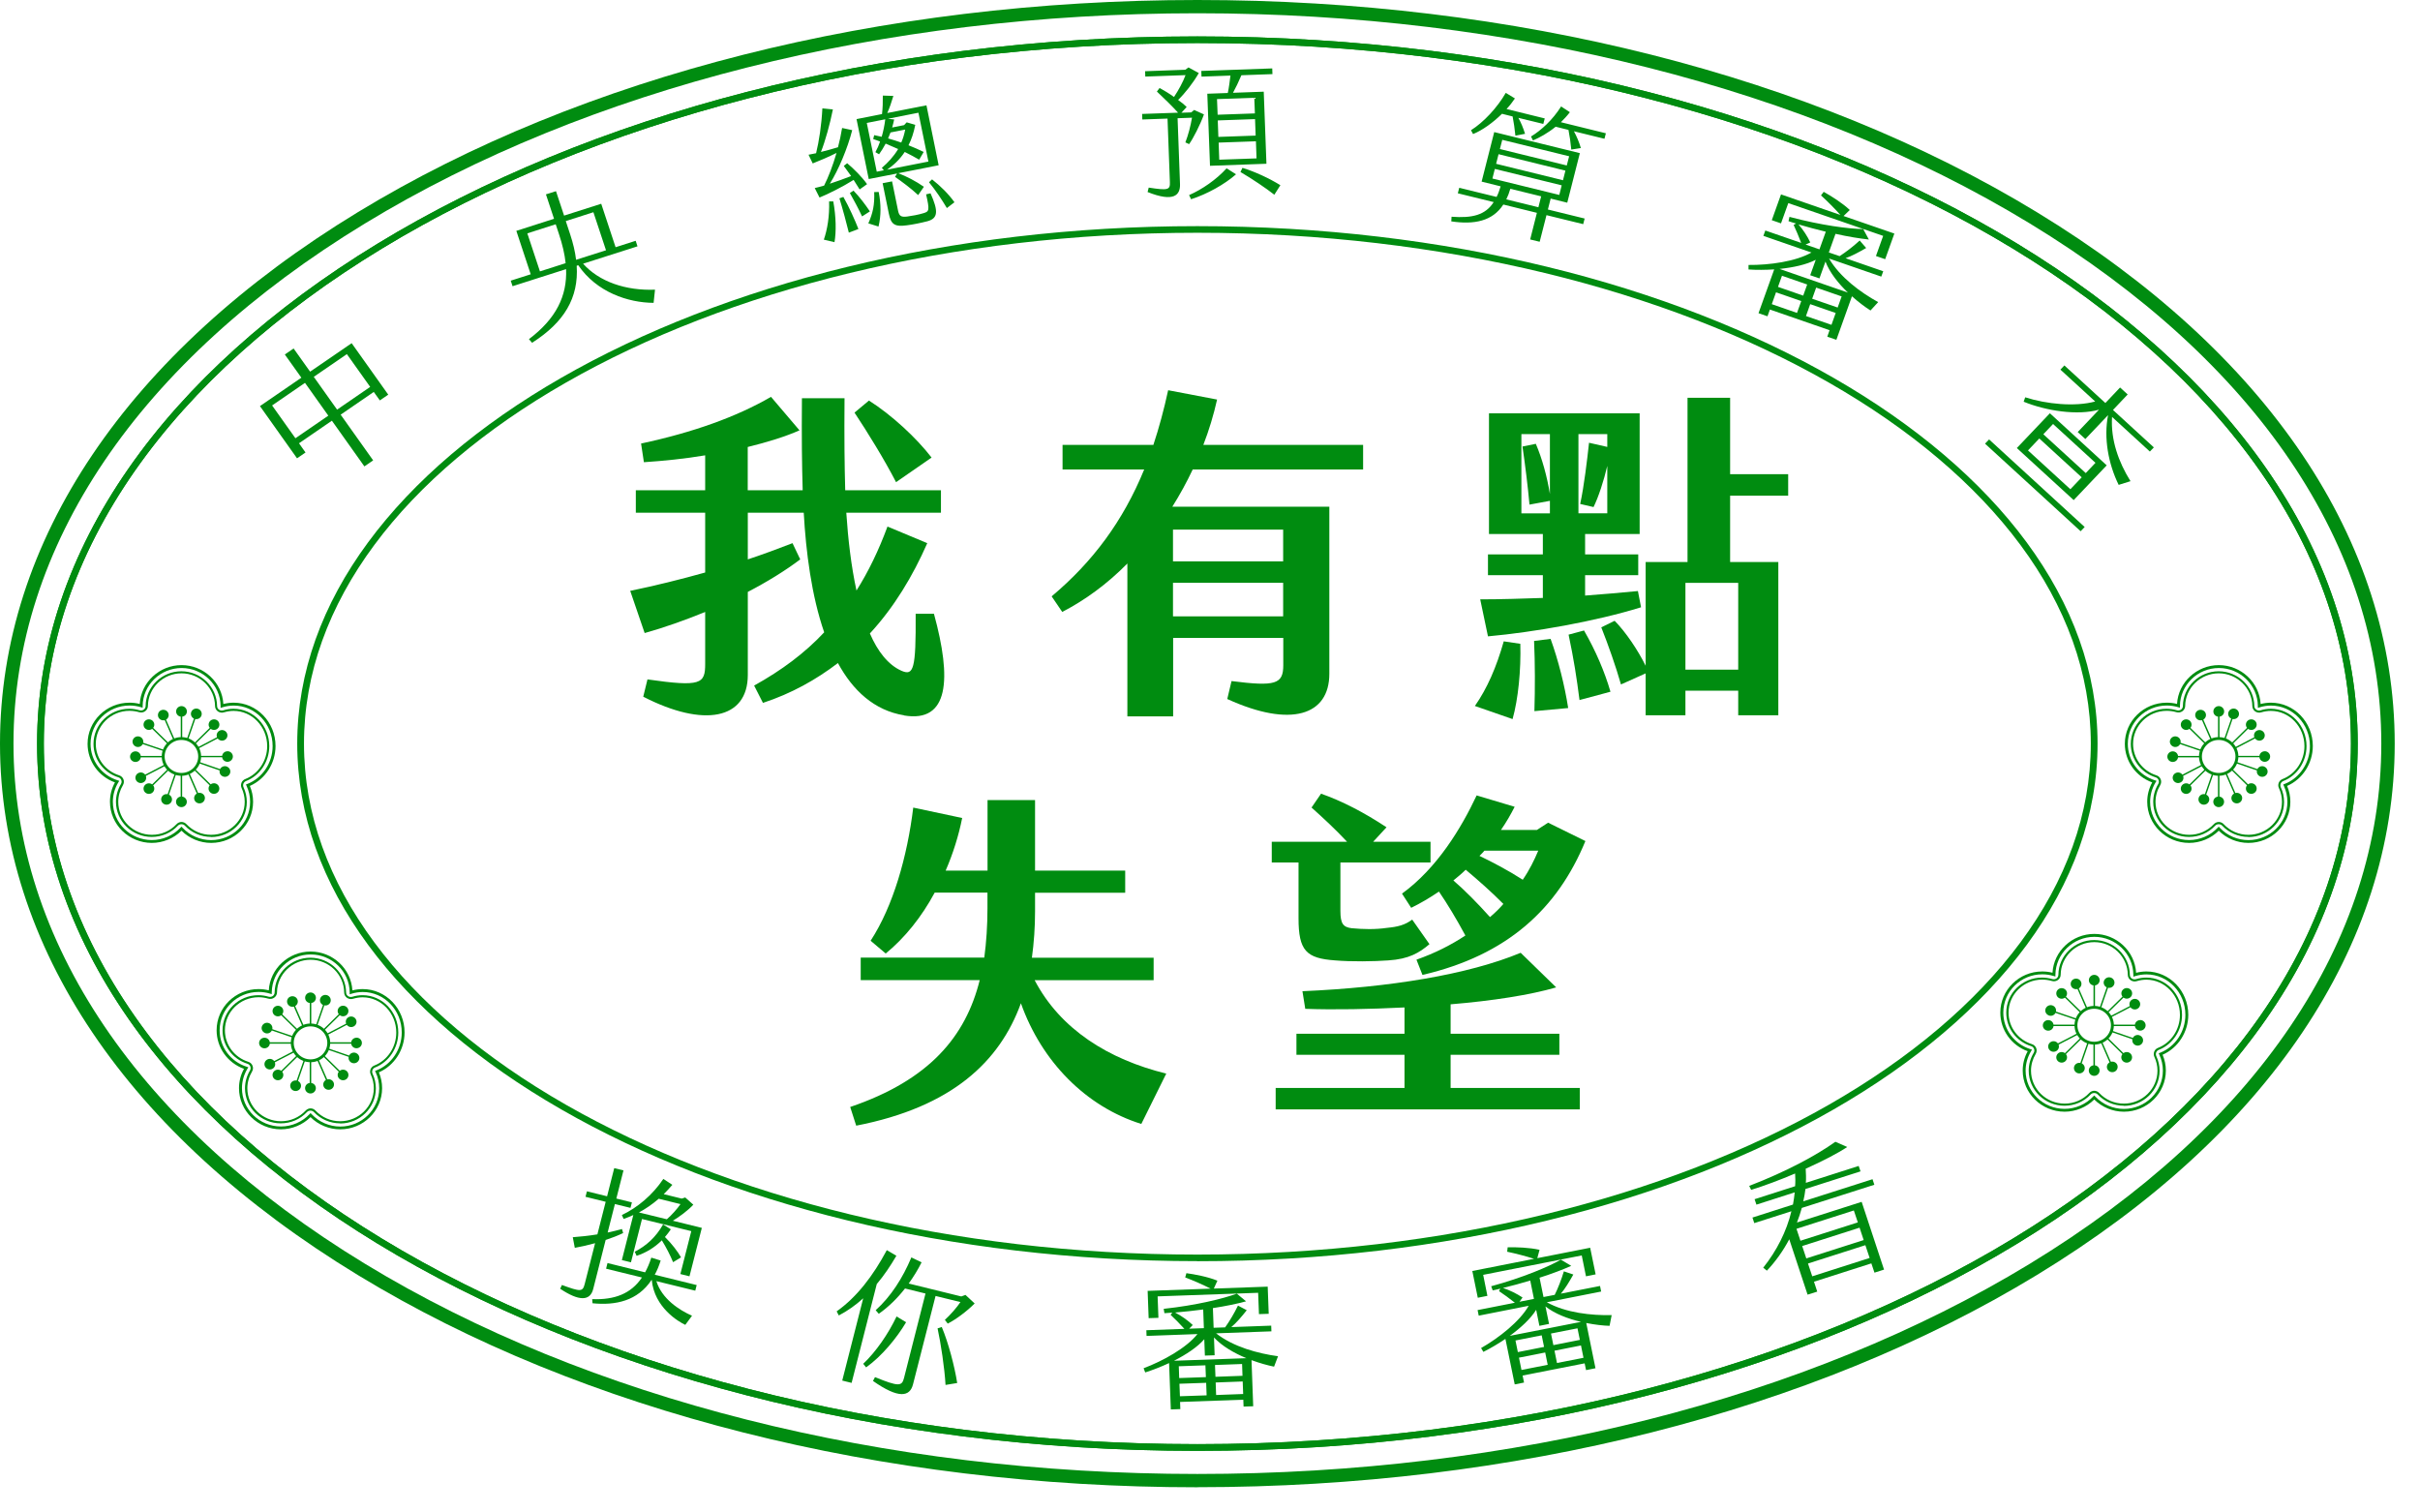 <svg width="96" height="60" viewBox="0 0 96 60" fill="none"
    xmlns="http://www.w3.org/2000/svg">
    <g clip-path="url(#clip0_159_1513)">
        <path d="M47.5 57.555C22.12 57.555 1.471 44.971 1.471 29.501C1.471 14.032 22.12 1.445 47.5 1.445C72.88 1.445 93.529 14.029 93.529 29.501C93.529 44.973 72.88 57.555 47.5 57.555ZM47.5 1.708C22.267 1.708 1.738 14.177 1.738 29.499C1.738 44.821 22.267 57.289 47.5 57.289C72.733 57.289 93.261 44.821 93.261 29.499C93.261 14.177 72.733 1.708 47.5 1.708Z" fill="#008C10"/>
        <path d="M47.5 50.029C27.811 50.029 11.791 40.819 11.791 29.499C11.791 18.178 27.808 8.971 47.5 8.971C67.192 8.971 83.209 18.181 83.209 29.501C83.209 40.822 67.189 50.032 47.5 50.032V50.029ZM47.5 9.234C27.958 9.234 12.059 18.326 12.059 29.501C12.059 40.677 27.958 49.769 47.5 49.769C67.042 49.769 82.941 40.677 82.941 29.501C82.941 18.326 67.042 9.234 47.5 9.234Z" fill="#008C10"/>
        <path d="M25.984 11.491L25.928 12.014C24.917 12.009 23.668 11.591 22.938 10.521L22.877 10.542C22.962 11.812 22.382 12.789 21.106 13.598L20.983 13.454C22.058 12.642 22.5 11.746 22.457 10.676L20.333 11.354L20.261 11.134L21.053 10.881L20.483 9.158L21.978 8.679L21.657 7.71L22.056 7.584L22.377 8.553L23.85 8.083L24.42 9.807L25.217 9.552L25.289 9.772L23.131 10.461C23.77 11.176 24.826 11.538 25.987 11.491H25.984ZM22.438 10.44C22.401 10.08 22.312 9.702 22.176 9.294L22.045 8.897L20.919 9.257L21.419 10.766L22.438 10.44ZM22.444 8.769L22.617 9.292C22.735 9.649 22.815 9.983 22.853 10.306L24.04 9.928L23.54 8.419L22.441 8.771L22.444 8.769Z" fill="#008C10"/>
        <path d="M47.027 5.639C47.134 5.363 47.233 4.99 47.286 4.669L46.714 4.69L46.81 7.3C46.826 7.733 46.578 8.038 45.524 7.618L45.569 7.442C46.334 7.56 46.422 7.534 46.409 7.226L46.315 4.704L45.315 4.74L45.307 4.52L46.733 4.47C46.511 4.223 46.168 3.889 45.893 3.631L46 3.49C46.168 3.582 46.38 3.708 46.572 3.847C46.751 3.579 46.938 3.237 47.029 2.98L45.433 3.038L45.425 2.825L47.021 2.767L47.147 2.675L47.556 2.898C47.334 3.287 47.008 3.7 46.735 3.965C46.869 4.06 46.989 4.16 47.075 4.244L46.866 4.472L47.254 4.459L47.369 4.362L47.76 4.538C47.604 4.966 47.334 5.492 47.171 5.718L47.021 5.647L47.027 5.639ZM48.658 6.677L49.033 6.914C48.581 7.313 47.883 7.702 47.249 7.904L47.171 7.739C47.682 7.518 48.257 7.121 48.658 6.677ZM48.811 2.998L47.663 3.04L47.655 2.814L50.469 2.714L50.477 2.94L49.246 2.985C49.137 3.243 49.011 3.503 48.912 3.681L50.132 3.637L50.239 6.496L48 6.577L47.893 3.718L48.706 3.689C48.752 3.479 48.784 3.211 48.811 3.001V2.998ZM49.757 3.879L48.278 3.931L48.303 4.551L49.781 4.499L49.757 3.879ZM49.787 4.725L48.308 4.777L48.332 5.431L49.811 5.379L49.787 4.725ZM49.822 5.605L48.343 5.657L48.367 6.335L49.846 6.283L49.822 5.605ZM50.792 7.347L50.552 7.725C50.236 7.476 49.666 7.09 49.209 6.824L49.287 6.659C49.781 6.808 50.351 7.074 50.792 7.347Z" fill="#008C10"/>
        <path d="M50.541 54.215C50.292 54.165 49.976 54.078 49.647 53.957L49.714 55.786L49.332 55.799L49.321 55.526L46.813 55.615L46.823 55.899L46.446 55.912L46.377 54.073C46.064 54.218 45.743 54.344 45.43 54.444L45.366 54.278C46.133 53.989 47.059 53.477 47.503 52.922L45.483 52.996L45.475 52.77L46.984 52.715C46.799 52.512 46.596 52.305 46.438 52.16L46.505 52.071C46.398 52.081 46.294 52.089 46.192 52.094L46.163 51.921C47.46 51.782 48.529 51.516 49.064 51.319L49.431 51.624C49.081 51.719 48.618 51.816 48.115 51.892L48.144 52.672L48.599 52.657C48.768 52.425 48.968 52.087 49.11 51.792L49.458 51.976C49.249 52.239 49.046 52.478 48.845 52.646L50.428 52.588L50.436 52.814L48.241 52.893C48.928 53.432 49.899 53.692 50.699 53.802L50.543 54.212L50.541 54.215ZM45.954 52.278L45.566 52.291L45.526 51.209L48.024 51.12C47.717 50.962 47.334 50.796 47.016 50.675L47.064 50.507C47.396 50.552 47.912 50.649 48.294 50.804L48.152 51.117L50.289 51.041L50.329 52.118L49.942 52.131L49.91 51.285L45.922 51.427L45.954 52.278ZM49.444 53.879C48.965 53.681 48.476 53.403 48.158 53.056L48.184 53.763L47.797 53.776L47.773 53.127C47.495 53.445 47.059 53.731 46.572 53.981L49.447 53.879H49.444ZM47.315 52.565L47.174 52.709L47.757 52.688L47.73 51.947C47.366 51.995 46.984 52.037 46.615 52.068C46.866 52.197 47.123 52.381 47.318 52.565H47.315ZM47.821 54.162L46.762 54.199L46.778 54.667L47.837 54.63L47.818 54.162H47.821ZM47.848 54.856L46.788 54.893L46.807 55.389L47.866 55.353L47.848 54.856ZM49.27 54.11L48.198 54.149L48.217 54.617L49.289 54.578L49.273 54.11H49.27ZM49.297 54.803L48.225 54.843L48.243 55.34L49.316 55.3L49.297 54.803Z" fill="#008C10"/>
        <path d="M24.027 49.185L23.532 51.135C23.406 51.629 22.954 51.614 22.222 51.125L22.291 50.975C23.035 51.248 23.115 51.248 23.195 50.936L23.607 49.317C23.332 49.393 23.061 49.456 22.802 49.501L22.722 49.08C23.005 49.059 23.35 49.025 23.698 48.967L24.027 47.675L23.227 47.477L23.283 47.259L24.083 47.456L24.366 46.34L24.733 46.429L24.45 47.546L25.067 47.698L25.011 47.916L24.393 47.764L24.105 48.894C24.302 48.854 24.498 48.804 24.674 48.755L24.72 48.915C24.506 49.017 24.27 49.109 24.03 49.188L24.027 49.185ZM27.453 52.194L27.185 52.557C26.913 52.431 25.958 51.868 25.854 50.773H25.848C25.295 51.608 24.423 51.792 23.505 51.7L23.492 51.537C24.372 51.569 25.027 51.33 25.466 50.678L24.043 50.329L24.099 50.105L25.591 50.473C25.682 50.305 25.768 50.111 25.837 49.89L26.209 50.005C26.142 50.216 26.065 50.405 25.974 50.568L27.637 50.978L27.581 51.201L26.038 50.823C26.255 51.522 26.937 51.968 27.456 52.197L27.453 52.194ZM26.319 46.771L26.672 47.002C26.552 47.139 26.442 47.262 26.33 47.372L27.044 47.548L27.183 47.504L27.504 47.79C27.303 48.008 26.95 48.274 26.691 48.426L27.841 48.71L27.351 50.631L26.99 50.541L27.423 48.839L25.468 48.358L25.03 50.076L24.669 49.987L25.123 48.2C24.998 48.258 24.869 48.31 24.738 48.355L24.669 48.2C25.284 47.908 25.883 47.412 26.316 46.765L26.319 46.771ZM26.613 48.765C26.535 48.878 26.461 48.978 26.378 49.072C26.656 49.343 26.886 49.651 27.017 49.879L26.701 50.071C26.589 49.798 26.431 49.49 26.255 49.204C25.96 49.496 25.626 49.695 25.254 49.819L25.18 49.656C25.642 49.417 26.011 49.086 26.305 48.573L26.613 48.768V48.765ZM25.348 48.098L26.453 48.368C26.656 48.192 26.859 47.961 26.995 47.767L26.132 47.554C25.867 47.782 25.61 47.956 25.351 48.095L25.348 48.098Z" fill="#008C10"/>
        <path d="M71.476 47.919C71.423 48.113 71.359 48.31 71.284 48.497L73.851 47.677L74.739 50.365L74.359 50.486L74.236 50.118L71.96 50.846L72.089 51.238L71.706 51.359L70.979 49.162C70.735 49.624 70.43 50.05 70.091 50.407L69.946 50.289C70.481 49.619 70.872 48.849 71.064 48.05L69.591 48.521L69.519 48.3L71.126 47.785C71.153 47.625 71.182 47.464 71.195 47.301L69.676 47.788L69.604 47.572L71.211 47.057C71.225 46.889 71.222 46.718 71.211 46.553C70.626 46.802 70.013 47.033 69.468 47.202L69.39 47.044C70.869 46.474 72.046 45.838 72.808 45.294L73.279 45.501C72.912 45.746 72.305 46.061 71.631 46.363C71.642 46.55 71.65 46.736 71.637 46.923L73.733 46.253L73.806 46.468L71.621 47.167C71.602 47.333 71.573 47.493 71.535 47.656L74.282 46.779L74.354 46.999L71.474 47.919H71.476ZM73.541 48.019L71.265 48.747L71.423 49.22L73.699 48.492L73.541 48.019ZM73.768 48.702L71.492 49.43L71.655 49.921L73.931 49.193L73.768 48.702ZM73.998 49.396L71.722 50.124L71.891 50.631L74.167 49.903L73.998 49.396Z" fill="#008C10"/>
        <path d="M74.201 12.316C73.987 12.182 73.725 11.985 73.466 11.754L72.848 13.48L72.487 13.357L72.578 13.099L70.211 12.279L70.115 12.547L69.759 12.424L70.382 10.687C70.037 10.708 69.692 10.713 69.363 10.69V10.511C70.187 10.519 71.238 10.374 71.859 10.017L69.952 9.357L70.029 9.144L71.452 9.636C71.356 9.381 71.243 9.116 71.153 8.924L71.249 8.866C71.147 8.837 71.046 8.808 70.949 8.774L70.987 8.603C72.246 8.939 73.34 9.079 73.912 9.087L74.137 9.502C73.776 9.462 73.311 9.389 72.813 9.276L72.549 10.014L72.976 10.161C73.22 10.006 73.53 9.765 73.773 9.541L74.03 9.838C73.739 10.006 73.46 10.156 73.212 10.243L74.707 10.761L74.629 10.973L72.556 10.256C72.995 11.002 73.8 11.594 74.506 11.985L74.207 12.311L74.201 12.316ZM71.455 11.943L70.454 11.596L70.286 12.066L71.286 12.413L71.455 11.943ZM70.652 8.861L70.286 8.735L70.652 7.712L73.008 8.527C72.781 8.272 72.487 7.978 72.238 7.752L72.345 7.61C72.637 7.773 73.081 8.049 73.38 8.33L73.132 8.569L75.148 9.265L74.784 10.282L74.418 10.156L74.704 9.357L70.941 8.057L70.652 8.861ZM71.69 11.286L70.69 10.939L70.532 11.381L71.532 11.727L71.69 11.286ZM73.305 11.607C72.934 11.252 72.583 10.816 72.415 10.377L72.177 11.044L71.81 10.918L72.03 10.306C71.653 10.5 71.139 10.611 70.594 10.668L73.305 11.607ZM71.813 9.617L71.626 9.702L72.177 9.891L72.428 9.192C72.073 9.105 71.701 9.008 71.345 8.903C71.532 9.116 71.701 9.376 71.813 9.617ZM72.821 12.416L71.81 12.066L71.642 12.537L72.653 12.886L72.821 12.416ZM73.057 11.759L72.046 11.409L71.888 11.851L72.899 12.2L73.057 11.759Z" fill="#008C10"/>
        <path d="M32.692 7.363C32.863 7.021 33.037 6.575 33.184 6.067C32.874 6.222 32.513 6.377 32.24 6.483L32.074 6.138L32.374 6.078C32.491 5.6 32.59 4.956 32.623 4.299L33.04 4.341C32.927 4.911 32.737 5.6 32.566 6.028C32.796 5.97 33.029 5.907 33.243 5.841C33.307 5.597 33.363 5.34 33.406 5.077L33.807 5.163C33.623 5.883 33.264 6.74 32.919 7.287C33.2 7.195 33.492 7.092 33.764 6.984C33.663 6.84 33.561 6.701 33.473 6.582L33.607 6.475C33.869 6.695 34.192 7.016 34.396 7.305L34.101 7.515C34.029 7.4 33.949 7.268 33.863 7.137C33.422 7.413 32.842 7.704 32.51 7.836L32.32 7.46C32.435 7.431 32.561 7.402 32.692 7.363ZM32.887 7.991H33.056C33.168 8.603 33.176 9.197 33.104 9.607L32.681 9.507C32.818 9.113 32.909 8.582 32.89 7.991H32.887ZM33.457 7.815C33.671 8.185 33.928 8.761 34.053 9.084L33.673 9.229C33.588 8.874 33.428 8.285 33.299 7.867L33.457 7.812V7.815ZM34.505 8.388L34.198 8.585C34.048 8.259 33.874 7.946 33.714 7.657L33.858 7.563C34.093 7.807 34.307 8.088 34.508 8.385L34.505 8.388ZM35.588 6.882L34.462 7.103L33.978 4.725L34.989 4.525C35.016 4.302 35.024 4.052 35.021 3.792L35.439 3.805C35.372 4.036 35.286 4.288 35.198 4.483L36.752 4.178L37.236 6.556L35.634 6.871C35.952 6.992 36.343 7.192 36.65 7.41L36.423 7.739C36.131 7.465 35.781 7.21 35.505 7.016L35.586 6.882H35.588ZM34.778 6.811L35.062 6.756L34.981 6.659C35.222 6.456 35.449 6.212 35.629 5.912C35.463 5.839 35.297 5.765 35.134 5.697C35.051 5.855 34.96 5.996 34.872 6.12L34.727 6.036C34.802 5.897 34.864 5.76 34.912 5.615C34.821 5.581 34.73 5.544 34.639 5.516L34.679 5.361L34.976 5.426C35.04 5.208 35.088 4.979 35.118 4.732L34.385 4.877L34.781 6.814L34.778 6.811ZM34.679 7.62L34.858 7.615C34.952 8.104 34.955 8.553 34.85 8.987L34.446 8.861C34.631 8.445 34.698 8.114 34.679 7.62ZM36.912 7.665C37.233 8.382 37.212 8.664 36.789 8.777C36.503 8.85 36.214 8.908 35.968 8.939C35.484 9.005 35.345 8.897 35.259 8.472L35.013 7.268L35.388 7.195L35.626 8.359C35.671 8.585 35.762 8.616 35.984 8.59C36.177 8.564 36.42 8.522 36.637 8.456C36.859 8.39 36.883 8.343 36.738 7.71L36.91 7.67L36.912 7.665ZM36.431 4.472L35.225 4.711L35.471 4.74C35.444 4.851 35.425 4.956 35.391 5.058L35.864 4.964L35.968 4.853L36.308 4.953C36.246 5.271 36.155 5.539 36.04 5.763C36.249 5.847 36.447 5.931 36.642 6.028L36.463 6.335C36.284 6.228 36.091 6.13 35.891 6.028C35.679 6.346 35.431 6.567 35.187 6.732L36.829 6.409L36.434 4.472H36.431ZM35.233 5.492C35.404 5.539 35.578 5.594 35.752 5.655C35.821 5.5 35.872 5.329 35.909 5.14L35.326 5.255C35.294 5.34 35.262 5.416 35.23 5.492H35.233ZM37.864 8.022L37.562 8.254C37.346 7.894 37.126 7.565 36.853 7.229L36.974 7.116C37.303 7.376 37.618 7.681 37.862 8.022H37.864Z" fill="#008C10"/>
        <path d="M13.166 16.689L11.861 17.585L12.12 17.95L11.783 18.181L10.312 16.11L11.955 14.983L11.299 14.063L11.647 13.824L12.302 14.744L13.95 13.614L15.402 15.656L15.068 15.884L14.827 15.548L13.514 16.45L14.803 18.263L14.455 18.502L13.166 16.689ZM13.024 16.489L12.099 15.188L10.794 16.084L11.719 17.385L13.024 16.489ZM14.685 15.348L13.76 14.048L12.447 14.949L13.372 16.25L14.685 15.348Z" fill="#008C10"/>
        <path d="M62.806 8.892L61.348 8.535L61.078 9.591L60.701 9.499L60.968 8.443L59.636 8.114C59.209 8.774 58.484 8.918 57.572 8.782L57.583 8.598C58.406 8.658 58.922 8.535 59.254 8.017L57.831 7.668L57.887 7.45L59.369 7.812C59.431 7.691 59.484 7.549 59.529 7.392L58.775 7.205L59.275 5.24L62.672 6.075L62.172 8.041L61.514 7.878L61.404 8.311L62.862 8.669L62.806 8.887V8.892ZM58.436 5.318L58.353 5.166C58.853 4.853 59.396 4.27 59.733 3.684L60.096 3.905C60 4.047 59.891 4.189 59.765 4.325L61.279 4.698L61.222 4.916L60.233 4.675C60.337 4.861 60.42 5.061 60.498 5.308L60.115 5.382C60.086 5.087 60.051 4.869 60.005 4.62L59.583 4.514C59.227 4.864 58.81 5.166 58.436 5.318ZM59.203 7.082L61.856 7.733L61.952 7.352L59.299 6.701L59.203 7.082ZM59.35 6.498L62.003 7.15L62.099 6.769L59.447 6.117L59.35 6.498ZM59.5 5.912L62.153 6.564L62.247 6.199L59.594 5.547L59.5 5.912ZM61.027 8.222L61.137 7.789L59.914 7.489C59.869 7.644 59.816 7.786 59.754 7.909L61.03 8.222H61.027ZM60.733 5.416C61.134 5.174 61.594 4.756 61.928 4.223L62.276 4.451C62.166 4.596 62.041 4.727 61.92 4.848L63.704 5.287L63.648 5.505L62.437 5.208C62.544 5.408 62.64 5.629 62.712 5.873L62.332 5.933C62.303 5.639 62.271 5.41 62.22 5.153L61.712 5.027C61.396 5.284 61.073 5.46 60.813 5.571L60.733 5.413V5.416Z" fill="#008C10"/>
        <path d="M59.005 51.406L58.623 51.482L58.406 50.42L60.856 49.937C60.527 49.829 60.123 49.727 59.789 49.656L59.808 49.48C60.142 49.472 60.669 49.488 61.073 49.58L60.984 49.911L63.081 49.498L63.298 50.554L62.915 50.631L62.747 49.803L58.837 50.573L59.005 51.408V51.406ZM63.851 52.596C63.597 52.588 63.271 52.552 62.926 52.483L63.292 54.278L62.918 54.352L62.862 54.084L60.401 54.567L60.458 54.846L60.088 54.919L59.719 53.114C59.433 53.306 59.139 53.482 58.845 53.629L58.754 53.477C59.465 53.072 60.292 52.418 60.642 51.8L58.66 52.192L58.615 51.971L60.094 51.679C59.88 51.508 59.645 51.338 59.465 51.219L59.516 51.12C59.414 51.146 59.31 51.172 59.214 51.19L59.155 51.025C60.415 50.683 61.426 50.252 61.92 49.971L62.33 50.216C62.001 50.363 61.559 50.533 61.073 50.686L61.23 51.453L61.674 51.367C61.803 51.112 61.944 50.746 62.038 50.434L62.413 50.56C62.249 50.852 62.089 51.12 61.918 51.319L63.472 51.014L63.517 51.235L61.361 51.661C62.126 52.084 63.127 52.186 63.934 52.171L63.849 52.602L63.851 52.596ZM60.396 51.474L60.278 51.64L60.851 51.527L60.704 50.799C60.353 50.904 59.981 51.007 59.623 51.093C59.893 51.183 60.174 51.322 60.399 51.472L60.396 51.474ZM62.712 52.436C62.207 52.318 61.68 52.121 61.308 51.826L61.45 52.52L61.067 52.596L60.939 51.96C60.717 52.318 60.332 52.67 59.893 52.993L62.712 52.439V52.436ZM61.158 52.972L60.118 53.177L60.212 53.637L61.252 53.432L61.158 52.972ZM61.297 53.653L60.257 53.858L60.356 54.346L61.396 54.141L61.297 53.653ZM62.578 52.694L61.527 52.901L61.621 53.361L62.672 53.153L62.578 52.694ZM62.717 53.374L61.666 53.582L61.765 54.07L62.816 53.863L62.717 53.374Z" fill="#008C10"/>
        <path d="M34.781 50.938L33.783 54.859L33.411 54.767L34.243 51.503C33.949 51.771 33.625 52.002 33.275 52.184L33.19 52.021C33.981 51.464 34.634 50.615 35.179 49.593L35.559 49.816C35.324 50.218 35.07 50.597 34.781 50.938ZM35.944 52.454C35.58 53.069 34.989 53.794 34.358 54.244L34.243 54.102C34.749 53.624 35.235 52.919 35.567 52.223L35.947 52.454H35.944ZM37.113 51.411L36.219 54.916C36.094 55.411 35.653 55.5 34.631 54.782L34.711 54.63C35.653 55.016 35.778 54.993 35.861 54.667L36.714 51.314L35.901 51.114C35.596 51.506 35.238 51.853 34.861 52.118L34.738 51.976C35.34 51.432 35.808 50.704 36.153 49.882L36.559 50.076C36.42 50.358 36.244 50.644 36.048 50.917L38.134 51.43L38.3 51.369L38.664 51.708C38.351 52.026 37.904 52.352 37.597 52.507L37.482 52.36C37.704 52.157 37.961 51.863 38.1 51.653L37.105 51.409L37.113 51.411ZM37.971 54.864L37.509 54.94C37.471 54.275 37.324 53.3 37.193 52.696L37.359 52.641C37.621 53.261 37.87 54.21 37.971 54.861V54.864Z" fill="#008C10"/>
        <path d="M78.906 17.432L82.698 20.906L82.537 21.074L78.745 17.6L78.906 17.432ZM81.318 16.394L83.572 18.46L82.262 19.839L80.007 17.774L81.318 16.394ZM80.278 15.934L80.339 15.761C81.179 16.032 82.321 16.145 83.115 15.927L81.735 14.663L81.893 14.497L83.519 15.987L84.102 15.372L84.404 15.648L83.821 16.263L85.442 17.748L85.284 17.913L83.784 16.539C83.725 17.443 84.043 18.336 84.516 19.088L84.046 19.235C83.637 18.402 83.447 17.38 83.626 16.468L82.725 17.416L82.422 17.14L83.267 16.252C82.409 16.494 81.163 16.297 80.28 15.937L80.278 15.934ZM80.449 17.868L82.131 19.408L82.58 18.935L80.898 17.395L80.449 17.868ZM81.058 17.227L82.741 18.767L83.126 18.36L81.444 16.82L81.058 17.227Z" fill="#008C10"/>
        <path d="M8.376 33.438C7.935 33.438 7.51 33.262 7.2 32.954C6.889 33.262 6.461 33.438 6.023 33.438C5.108 33.438 4.362 32.705 4.362 31.806C4.362 31.538 4.429 31.275 4.56 31.038C3.907 30.802 3.474 30.195 3.474 29.507C3.474 28.608 4.22 27.875 5.135 27.875C5.274 27.875 5.41 27.89 5.544 27.925C5.592 27.071 6.322 26.385 7.202 26.385C8.082 26.385 8.812 27.071 8.86 27.927C8.994 27.893 9.133 27.875 9.27 27.875C10.184 27.875 10.93 28.645 10.93 29.593C10.93 30.282 10.524 30.91 9.911 31.178C9.997 31.38 10.04 31.59 10.04 31.806C10.04 32.705 9.294 33.438 8.379 33.438H8.376ZM7.197 32.791L7.24 32.836C7.534 33.149 7.946 33.327 8.376 33.327C9.229 33.327 9.922 32.647 9.922 31.808C9.922 31.59 9.874 31.375 9.78 31.172L9.756 31.12L9.812 31.099C10.412 30.865 10.815 30.261 10.815 29.596C10.815 28.71 10.123 27.99 9.27 27.99C9.12 27.99 8.967 28.014 8.823 28.059L8.751 28.082V28.006C8.743 27.176 8.047 26.5 7.205 26.5C6.362 26.5 5.67 27.173 5.659 28.001V28.075L5.587 28.053C5.44 28.009 5.29 27.988 5.138 27.988C4.284 27.988 3.592 28.668 3.592 29.507C3.592 30.169 4.022 30.75 4.664 30.954L4.731 30.976L4.694 31.036C4.552 31.27 4.477 31.538 4.477 31.806C4.477 32.644 5.17 33.325 6.023 33.325C6.451 33.325 6.865 33.146 7.159 32.833L7.202 32.789L7.197 32.791Z" fill="#008C10"/>
        <path d="M8.376 33.201C7.978 33.201 7.606 33.041 7.333 32.752C7.264 32.678 7.13 32.678 7.06 32.752C6.788 33.041 6.419 33.201 6.017 33.201C5.234 33.201 4.6 32.576 4.6 31.808C4.6 31.561 4.67 31.317 4.798 31.102C4.827 31.054 4.833 30.997 4.811 30.944C4.79 30.891 4.75 30.852 4.694 30.836C4.105 30.65 3.709 30.116 3.709 29.509C3.709 28.739 4.346 28.116 5.127 28.116C5.266 28.116 5.405 28.138 5.539 28.177C5.595 28.193 5.656 28.182 5.702 28.151C5.747 28.116 5.777 28.064 5.777 28.006C5.785 27.247 6.421 26.629 7.194 26.629C7.967 26.629 8.604 27.249 8.612 28.009C8.612 28.067 8.641 28.122 8.689 28.153C8.737 28.188 8.799 28.195 8.855 28.18C8.989 28.137 9.125 28.116 9.264 28.116C10.048 28.116 10.682 28.781 10.682 29.599C10.682 30.211 10.313 30.768 9.762 30.983C9.713 31.002 9.676 31.038 9.657 31.086C9.639 31.133 9.641 31.186 9.66 31.23C9.748 31.417 9.791 31.611 9.791 31.814C9.791 32.584 9.155 33.206 8.374 33.206L8.376 33.201ZM7.197 32.607C7.272 32.607 7.344 32.639 7.395 32.694C7.652 32.967 7.999 33.117 8.374 33.117C9.109 33.117 9.708 32.529 9.708 31.808C9.708 31.619 9.665 31.435 9.585 31.262C9.553 31.196 9.553 31.12 9.58 31.052C9.607 30.983 9.663 30.931 9.732 30.904C10.251 30.702 10.599 30.177 10.599 29.599C10.599 28.829 10 28.201 9.267 28.201C9.139 28.201 9.01 28.222 8.884 28.258C8.804 28.285 8.713 28.269 8.644 28.222C8.574 28.172 8.531 28.093 8.531 28.009C8.523 27.294 7.927 26.711 7.2 26.711C6.472 26.711 5.876 27.291 5.868 28.003C5.868 28.088 5.825 28.166 5.758 28.214C5.689 28.264 5.6 28.277 5.52 28.253C5.394 28.216 5.263 28.198 5.135 28.198C4.399 28.198 3.8 28.787 3.8 29.509C3.8 30.079 4.172 30.581 4.726 30.757C4.803 30.781 4.867 30.839 4.897 30.915C4.926 30.991 4.918 31.075 4.878 31.144C4.758 31.346 4.691 31.575 4.691 31.808C4.691 32.531 5.29 33.117 6.026 33.117C6.4 33.117 6.748 32.967 7.004 32.694C7.055 32.639 7.127 32.607 7.202 32.607H7.197Z" fill="#008C10"/>
        <path d="M7.197 30.776C6.766 30.776 6.416 30.431 6.416 30.009C6.416 29.585 6.766 29.241 7.197 29.241C7.628 29.241 7.978 29.585 7.978 30.009C7.978 30.431 7.628 30.776 7.197 30.776ZM7.197 29.354C6.831 29.354 6.531 29.648 6.531 30.009C6.531 30.369 6.831 30.663 7.197 30.663C7.563 30.663 7.863 30.369 7.863 30.009C7.863 29.648 7.563 29.354 7.197 29.354Z" fill="#008C10"/>
        <path d="M7.17 28.429V29.302C7.17 29.302 7.189 29.302 7.2 29.302C7.21 29.302 7.219 29.302 7.229 29.302V28.429C7.334 28.416 7.414 28.329 7.414 28.222C7.414 28.106 7.317 28.011 7.2 28.011C7.082 28.011 6.986 28.106 6.986 28.222C6.986 28.329 7.066 28.416 7.17 28.429Z" fill="#008C10"/>
        <path d="M6.534 28.569L6.884 29.37C6.9 29.362 6.919 29.354 6.937 29.349L6.587 28.547C6.678 28.495 6.718 28.382 6.675 28.285C6.63 28.177 6.501 28.13 6.395 28.174C6.285 28.219 6.237 28.345 6.282 28.45C6.325 28.547 6.435 28.597 6.536 28.569H6.534Z" fill="#008C10"/>
        <path d="M5.584 30.043H6.475C6.475 30.043 6.475 30.022 6.475 30.011C6.475 30.003 6.475 29.995 6.475 29.988H5.584C5.571 29.885 5.483 29.806 5.373 29.806C5.255 29.806 5.159 29.901 5.159 30.016C5.159 30.132 5.255 30.227 5.373 30.227C5.483 30.227 5.571 30.148 5.584 30.045V30.043Z" fill="#008C10"/>
        <path d="M5.402 29.622C5.504 29.656 5.616 29.612 5.662 29.517L6.502 29.803C6.507 29.785 6.512 29.767 6.52 29.751L5.681 29.465C5.702 29.362 5.646 29.26 5.541 29.223C5.429 29.183 5.309 29.244 5.269 29.352C5.229 29.459 5.29 29.58 5.4 29.62L5.402 29.622Z" fill="#008C10"/>
        <path d="M7.694 28.505L7.408 29.331C7.427 29.336 7.443 29.344 7.462 29.349L7.748 28.524C7.852 28.545 7.956 28.487 7.991 28.387C8.029 28.277 7.97 28.159 7.857 28.119C7.745 28.082 7.625 28.14 7.585 28.25C7.55 28.35 7.598 28.461 7.692 28.505H7.694Z" fill="#008C10"/>
        <path d="M8.609 29.246L7.823 29.654C7.833 29.669 7.841 29.685 7.849 29.704L8.636 29.294C8.697 29.378 8.812 29.407 8.909 29.357C9.013 29.302 9.053 29.175 8.997 29.073C8.941 28.971 8.812 28.931 8.708 28.986C8.612 29.036 8.572 29.147 8.609 29.244V29.246Z" fill="#008C10"/>
        <path d="M7.692 29.491C7.705 29.504 7.719 29.517 7.732 29.53L8.36 28.913C8.443 28.976 8.564 28.971 8.641 28.894C8.724 28.813 8.724 28.679 8.641 28.597C8.558 28.516 8.422 28.516 8.339 28.597C8.262 28.674 8.256 28.792 8.32 28.873L7.692 29.491Z" fill="#008C10"/>
        <path d="M6.036 28.913L6.665 29.53C6.678 29.517 6.692 29.504 6.705 29.491L6.076 28.873C6.141 28.792 6.135 28.674 6.058 28.597C5.975 28.516 5.838 28.516 5.756 28.597C5.673 28.679 5.673 28.813 5.756 28.894C5.833 28.971 5.953 28.976 6.036 28.913Z" fill="#008C10"/>
        <path d="M8.992 30.405C8.89 30.371 8.778 30.416 8.732 30.51L7.89 30.221C7.884 30.24 7.876 30.256 7.871 30.274L8.714 30.563C8.692 30.665 8.748 30.768 8.853 30.805C8.965 30.844 9.085 30.784 9.125 30.676C9.165 30.566 9.104 30.447 8.994 30.408L8.992 30.405Z" fill="#008C10"/>
        <path d="M8.358 31.115L7.724 30.492C7.71 30.505 7.697 30.518 7.684 30.531L8.317 31.154C8.253 31.236 8.259 31.354 8.336 31.43C8.419 31.512 8.555 31.512 8.638 31.43C8.721 31.349 8.721 31.215 8.638 31.133C8.561 31.057 8.44 31.052 8.358 31.115Z" fill="#008C10"/>
        <path d="M7.86 31.459L7.507 30.65C7.491 30.657 7.472 30.665 7.454 30.671L7.807 31.48C7.716 31.532 7.676 31.645 7.718 31.743C7.764 31.851 7.892 31.898 7.999 31.853C8.106 31.808 8.157 31.682 8.112 31.577C8.069 31.48 7.959 31.43 7.857 31.459H7.86Z" fill="#008C10"/>
        <path d="M9.024 29.803C8.914 29.803 8.826 29.882 8.812 29.985H7.922C7.922 29.985 7.922 30.001 7.922 30.009C7.922 30.019 7.922 30.029 7.922 30.04H8.812C8.826 30.142 8.914 30.221 9.024 30.221C9.141 30.221 9.238 30.127 9.238 30.011C9.238 29.895 9.141 29.801 9.024 29.801V29.803Z" fill="#008C10"/>
        <path d="M7.226 31.601V30.721C7.226 30.721 7.208 30.721 7.197 30.721C7.186 30.721 7.178 30.721 7.167 30.721V31.601C7.063 31.614 6.983 31.701 6.983 31.808C6.983 31.924 7.079 32.019 7.197 32.019C7.315 32.019 7.411 31.924 7.411 31.808C7.411 31.701 7.331 31.614 7.226 31.601Z" fill="#008C10"/>
        <path d="M6.71 30.534C6.697 30.521 6.684 30.508 6.67 30.495L6.036 31.117C5.953 31.054 5.833 31.06 5.756 31.136C5.673 31.217 5.673 31.351 5.756 31.433C5.838 31.514 5.975 31.514 6.058 31.433C6.135 31.357 6.141 31.238 6.076 31.157L6.71 30.534Z" fill="#008C10"/>
        <path d="M6.702 31.525L6.991 30.692C6.972 30.686 6.954 30.681 6.938 30.673L6.649 31.506C6.544 31.485 6.44 31.543 6.405 31.643C6.368 31.753 6.427 31.872 6.539 31.911C6.651 31.948 6.772 31.89 6.812 31.779C6.847 31.68 6.798 31.569 6.705 31.525H6.702Z" fill="#008C10"/>
        <path d="M5.785 30.781L6.574 30.371C6.563 30.355 6.555 30.34 6.547 30.321L5.758 30.731C5.697 30.647 5.582 30.618 5.485 30.668C5.381 30.723 5.341 30.849 5.397 30.952C5.453 31.054 5.582 31.094 5.686 31.038C5.782 30.989 5.822 30.878 5.785 30.781Z" fill="#008C10"/>
        <path d="M13.495 44.8C13.054 44.8 12.628 44.624 12.318 44.316C12.008 44.624 11.58 44.8 11.142 44.8C10.227 44.8 9.481 44.067 9.481 43.168C9.481 42.9 9.548 42.637 9.679 42.401C9.026 42.164 8.593 41.557 8.593 40.869C8.593 39.97 9.339 39.237 10.254 39.237C10.393 39.237 10.529 39.253 10.663 39.287C10.711 38.433 11.441 37.747 12.321 37.747C13.201 37.747 13.931 38.433 13.979 39.289C14.113 39.255 14.252 39.237 14.388 39.237C15.303 39.237 16.049 40.007 16.049 40.956C16.049 41.644 15.643 42.272 15.03 42.54C15.116 42.742 15.158 42.953 15.158 43.168C15.158 44.067 14.412 44.8 13.498 44.8H13.495ZM12.318 44.153L12.361 44.198C12.655 44.511 13.067 44.69 13.498 44.69C14.351 44.69 15.043 44.009 15.043 43.171C15.043 42.953 14.995 42.737 14.902 42.535L14.878 42.482L14.934 42.461C15.533 42.227 15.937 41.623 15.937 40.958C15.937 40.073 15.244 39.353 14.391 39.353C14.241 39.353 14.089 39.376 13.944 39.421L13.872 39.445V39.368C13.864 38.538 13.169 37.863 12.326 37.863C11.484 37.863 10.791 38.535 10.78 39.363V39.437L10.708 39.416C10.561 39.371 10.411 39.35 10.259 39.35C9.406 39.35 8.713 40.031 8.713 40.869C8.713 41.531 9.144 42.112 9.786 42.317L9.852 42.338L9.815 42.398C9.673 42.632 9.598 42.9 9.598 43.168C9.598 44.006 10.291 44.687 11.144 44.687C11.572 44.687 11.987 44.508 12.281 44.196L12.324 44.151L12.318 44.153Z" fill="#008C10"/>
        <path d="M13.495 44.563C13.097 44.563 12.725 44.403 12.452 44.114C12.382 44.04 12.249 44.04 12.179 44.114C11.906 44.403 11.537 44.563 11.136 44.563C10.352 44.563 9.719 43.938 9.719 43.171C9.719 42.924 9.788 42.679 9.917 42.464C9.946 42.416 9.951 42.359 9.93 42.306C9.909 42.254 9.868 42.214 9.812 42.198C9.224 42.012 8.828 41.478 8.828 40.871C8.828 40.102 9.465 39.479 10.246 39.479C10.385 39.479 10.524 39.5 10.657 39.539C10.714 39.555 10.775 39.544 10.821 39.513C10.866 39.479 10.895 39.426 10.895 39.368C10.903 38.609 11.54 37.992 12.313 37.992C13.086 37.992 13.722 38.612 13.73 39.371C13.73 39.429 13.76 39.484 13.808 39.516C13.856 39.55 13.918 39.558 13.974 39.542C14.107 39.5 14.244 39.479 14.383 39.479C15.166 39.479 15.8 40.144 15.8 40.961C15.8 41.573 15.431 42.13 14.88 42.346C14.832 42.364 14.795 42.401 14.776 42.448C14.757 42.495 14.76 42.548 14.779 42.593C14.867 42.779 14.91 42.974 14.91 43.176C14.91 43.946 14.273 44.569 13.492 44.569L13.495 44.563ZM12.318 43.969C12.393 43.969 12.465 44.001 12.516 44.056C12.773 44.33 13.12 44.479 13.495 44.479C14.23 44.479 14.829 43.891 14.829 43.171C14.829 42.981 14.787 42.797 14.707 42.624C14.674 42.558 14.674 42.482 14.701 42.414C14.728 42.346 14.784 42.293 14.854 42.267C15.372 42.064 15.72 41.539 15.72 40.961C15.72 40.191 15.121 39.563 14.388 39.563C14.26 39.563 14.132 39.584 14.006 39.621C13.925 39.647 13.835 39.631 13.765 39.584C13.695 39.534 13.653 39.455 13.653 39.371C13.645 38.656 13.048 38.073 12.321 38.073C11.594 38.073 10.997 38.654 10.989 39.366C10.989 39.45 10.946 39.529 10.879 39.576C10.81 39.626 10.722 39.639 10.641 39.615C10.516 39.579 10.385 39.56 10.256 39.56C9.521 39.56 8.922 40.149 8.922 40.871C8.922 41.442 9.293 41.944 9.847 42.12C9.925 42.143 9.989 42.201 10.018 42.277C10.048 42.353 10.04 42.438 10 42.506C9.879 42.708 9.812 42.937 9.812 43.171C9.812 43.893 10.411 44.479 11.147 44.479C11.521 44.479 11.869 44.33 12.126 44.056C12.177 44.001 12.249 43.969 12.324 43.969H12.318Z" fill="#008C10"/>
        <path d="M12.318 42.138C11.887 42.138 11.537 41.794 11.537 41.371C11.537 40.948 11.887 40.603 12.318 40.603C12.749 40.603 13.099 40.948 13.099 41.371C13.099 41.794 12.749 42.138 12.318 42.138ZM12.318 40.716C11.952 40.716 11.652 41.011 11.652 41.371C11.652 41.731 11.952 42.025 12.318 42.025C12.684 42.025 12.984 41.731 12.984 41.371C12.984 41.011 12.684 40.716 12.318 40.716Z" fill="#008C10"/>
        <path d="M12.289 39.789V40.661C12.289 40.661 12.308 40.661 12.318 40.661C12.329 40.661 12.337 40.661 12.348 40.661V39.789C12.452 39.776 12.532 39.689 12.532 39.581C12.532 39.466 12.436 39.371 12.318 39.371C12.201 39.371 12.104 39.466 12.104 39.581C12.104 39.689 12.185 39.776 12.289 39.789Z" fill="#008C10"/>
        <path d="M11.655 39.931L12.005 40.732C12.022 40.724 12.04 40.716 12.059 40.711L11.709 39.91C11.8 39.857 11.84 39.744 11.797 39.647C11.751 39.539 11.623 39.492 11.516 39.537C11.406 39.581 11.358 39.707 11.404 39.812C11.447 39.91 11.556 39.96 11.658 39.931H11.655Z" fill="#008C10"/>
        <path d="M10.703 41.402H11.594C11.594 41.402 11.594 41.381 11.594 41.371C11.594 41.363 11.594 41.355 11.594 41.347H10.703C10.69 41.245 10.601 41.166 10.492 41.166C10.374 41.166 10.278 41.26 10.278 41.376C10.278 41.492 10.374 41.586 10.492 41.586C10.601 41.586 10.69 41.507 10.703 41.405V41.402Z" fill="#008C10"/>
        <path d="M10.524 40.984C10.626 41.019 10.738 40.974 10.783 40.879L11.623 41.166C11.629 41.147 11.634 41.129 11.642 41.113L10.802 40.827C10.823 40.724 10.767 40.622 10.663 40.585C10.551 40.546 10.43 40.606 10.39 40.714C10.35 40.822 10.412 40.942 10.521 40.982L10.524 40.984Z" fill="#008C10"/>
        <path d="M12.813 39.865L12.527 40.69C12.546 40.695 12.562 40.703 12.58 40.709L12.867 39.883C12.971 39.904 13.075 39.847 13.11 39.747C13.147 39.636 13.088 39.518 12.976 39.479C12.864 39.442 12.743 39.5 12.703 39.61C12.669 39.71 12.717 39.82 12.81 39.865H12.813Z" fill="#008C10"/>
        <path d="M13.731 40.609L12.944 41.016C12.955 41.032 12.963 41.047 12.971 41.066L13.757 40.656C13.819 40.74 13.934 40.769 14.03 40.719C14.134 40.664 14.175 40.538 14.118 40.435C14.062 40.333 13.934 40.293 13.83 40.349C13.733 40.398 13.693 40.509 13.731 40.606V40.609Z" fill="#008C10"/>
        <path d="M12.81 40.85C12.824 40.864 12.837 40.877 12.851 40.89L13.479 40.272C13.562 40.335 13.682 40.33 13.76 40.254C13.843 40.172 13.843 40.038 13.76 39.957C13.677 39.876 13.541 39.876 13.458 39.957C13.38 40.033 13.375 40.151 13.439 40.233L12.81 40.85Z" fill="#008C10"/>
        <path d="M11.155 40.275L11.784 40.892C11.797 40.879 11.81 40.866 11.824 40.853L11.195 40.236C11.259 40.154 11.254 40.036 11.176 39.96C11.094 39.878 10.957 39.878 10.874 39.96C10.791 40.041 10.791 40.175 10.874 40.257C10.952 40.333 11.072 40.338 11.155 40.275Z" fill="#008C10"/>
        <path d="M14.11 41.767C14.009 41.733 13.896 41.778 13.851 41.873L13.008 41.584C13.003 41.602 12.995 41.618 12.99 41.636L13.832 41.925C13.811 42.028 13.867 42.13 13.971 42.167C14.084 42.206 14.204 42.146 14.244 42.038C14.284 41.928 14.223 41.809 14.113 41.77L14.11 41.767Z" fill="#008C10"/>
        <path d="M13.479 42.477L12.845 41.854C12.832 41.867 12.819 41.88 12.805 41.894L13.439 42.516C13.375 42.598 13.38 42.716 13.458 42.792C13.541 42.874 13.677 42.874 13.76 42.792C13.843 42.711 13.843 42.577 13.76 42.495C13.682 42.419 13.562 42.414 13.479 42.477Z" fill="#008C10"/>
        <path d="M12.982 42.821L12.629 42.012C12.613 42.02 12.594 42.028 12.575 42.033L12.928 42.842C12.837 42.895 12.797 43.008 12.84 43.105C12.885 43.213 13.014 43.26 13.121 43.215C13.228 43.171 13.279 43.044 13.233 42.939C13.19 42.842 13.081 42.792 12.979 42.821H12.982Z" fill="#008C10"/>
        <path d="M14.142 41.166C14.033 41.166 13.944 41.245 13.931 41.347H13.04C13.04 41.347 13.04 41.363 13.04 41.371C13.04 41.381 13.04 41.392 13.04 41.402H13.931C13.944 41.505 14.033 41.584 14.142 41.584C14.26 41.584 14.356 41.489 14.356 41.373C14.356 41.258 14.26 41.163 14.142 41.163V41.166Z" fill="#008C10"/>
        <path d="M12.345 42.961V42.08C12.345 42.08 12.326 42.08 12.316 42.08C12.305 42.08 12.297 42.08 12.286 42.08V42.961C12.182 42.974 12.102 43.06 12.102 43.168C12.102 43.284 12.198 43.378 12.316 43.378C12.433 43.378 12.53 43.284 12.53 43.168C12.53 43.06 12.449 42.974 12.345 42.961Z" fill="#008C10"/>
        <path d="M11.829 41.894C11.816 41.88 11.802 41.867 11.789 41.854L11.155 42.477C11.072 42.414 10.952 42.419 10.874 42.495C10.791 42.577 10.791 42.711 10.874 42.792C10.957 42.874 11.094 42.874 11.176 42.792C11.254 42.716 11.259 42.598 11.195 42.516L11.829 41.894Z" fill="#008C10"/>
        <path d="M11.821 42.884L12.11 42.051C12.091 42.046 12.072 42.041 12.056 42.033L11.767 42.866C11.663 42.845 11.559 42.903 11.524 43.002C11.486 43.113 11.545 43.231 11.658 43.27C11.77 43.307 11.89 43.249 11.931 43.139C11.965 43.039 11.917 42.929 11.823 42.884H11.821Z" fill="#008C10"/>
        <path d="M10.903 42.143L11.692 41.733C11.682 41.718 11.674 41.702 11.666 41.683L10.877 42.093C10.815 42.009 10.7 41.98 10.604 42.03C10.5 42.085 10.46 42.212 10.516 42.314C10.572 42.416 10.7 42.456 10.805 42.401C10.901 42.351 10.941 42.24 10.903 42.143Z" fill="#008C10"/>
        <path d="M89.194 33.438C88.752 33.438 88.327 33.262 88.017 32.954C87.707 33.262 87.279 33.438 86.84 33.438C85.926 33.438 85.179 32.705 85.179 31.806C85.179 31.538 85.246 31.275 85.377 31.038C84.725 30.802 84.291 30.195 84.291 29.507C84.291 28.608 85.038 27.875 85.952 27.875C86.091 27.875 86.228 27.89 86.362 27.925C86.41 27.071 87.14 26.385 88.02 26.385C88.9 26.385 89.63 27.071 89.678 27.927C89.811 27.893 89.951 27.875 90.087 27.875C91.002 27.875 91.748 28.645 91.748 29.593C91.748 30.282 91.341 30.91 90.729 31.178C90.814 31.38 90.857 31.59 90.857 31.806C90.857 32.705 90.111 33.438 89.196 33.438H89.194ZM88.014 32.791L88.057 32.836C88.351 33.149 88.763 33.327 89.194 33.327C90.047 33.327 90.74 32.647 90.74 31.808C90.74 31.59 90.691 31.375 90.598 31.172L90.574 31.12L90.63 31.099C91.229 30.865 91.633 30.261 91.633 29.596C91.633 28.71 90.94 27.99 90.087 27.99C89.937 27.99 89.785 28.014 89.64 28.059L89.568 28.082V28.006C89.56 27.176 88.865 26.5 88.022 26.5C87.18 26.5 86.487 27.173 86.477 28.001V28.075L86.404 28.053C86.257 28.009 86.107 27.988 85.955 27.988C85.102 27.988 84.409 28.668 84.409 29.507C84.409 30.169 84.84 30.75 85.482 30.954L85.549 30.976L85.511 31.036C85.369 31.27 85.294 31.538 85.294 31.806C85.294 32.644 85.987 33.325 86.84 33.325C87.268 33.325 87.683 33.146 87.977 32.833L88.02 32.789L88.014 32.791Z" fill="#008C10"/>
        <path d="M89.194 33.201C88.795 33.201 88.424 33.041 88.151 32.752C88.081 32.678 87.947 32.678 87.878 32.752C87.605 33.041 87.236 33.201 86.835 33.201C86.051 33.201 85.417 32.576 85.417 31.808C85.417 31.561 85.487 31.317 85.615 31.102C85.645 31.054 85.65 30.997 85.629 30.944C85.607 30.891 85.567 30.852 85.511 30.836C84.923 30.65 84.527 30.116 84.527 29.509C84.527 28.739 85.163 28.116 85.944 28.116C86.083 28.116 86.222 28.138 86.356 28.177C86.412 28.193 86.474 28.182 86.519 28.151C86.565 28.116 86.594 28.064 86.594 28.006C86.602 27.247 87.239 26.629 88.012 26.629C88.784 26.629 89.421 27.249 89.429 28.009C89.429 28.067 89.458 28.122 89.507 28.153C89.555 28.188 89.616 28.195 89.672 28.18C89.806 28.137 89.942 28.116 90.082 28.116C90.865 28.116 91.499 28.781 91.499 29.599C91.499 30.211 91.13 30.768 90.579 30.983C90.531 31.002 90.493 31.038 90.475 31.086C90.456 31.133 90.459 31.186 90.477 31.23C90.566 31.417 90.608 31.611 90.608 31.814C90.608 32.584 89.972 33.206 89.191 33.206L89.194 33.201ZM88.014 32.607C88.089 32.607 88.161 32.639 88.212 32.694C88.469 32.967 88.817 33.117 89.191 33.117C89.927 33.117 90.525 32.529 90.525 31.808C90.525 31.619 90.483 31.435 90.403 31.262C90.37 31.196 90.37 31.12 90.397 31.052C90.424 30.983 90.48 30.931 90.55 30.904C91.068 30.702 91.416 30.177 91.416 29.599C91.416 28.829 90.817 28.201 90.084 28.201C89.956 28.201 89.828 28.222 89.702 28.258C89.622 28.285 89.531 28.269 89.461 28.222C89.392 28.172 89.349 28.093 89.349 28.009C89.341 27.294 88.744 26.711 88.017 26.711C87.29 26.711 86.693 27.291 86.685 28.003C86.685 28.088 86.642 28.166 86.575 28.214C86.506 28.264 86.418 28.277 86.337 28.253C86.212 28.216 86.081 28.198 85.952 28.198C85.217 28.198 84.618 28.787 84.618 29.509C84.618 30.079 84.99 30.581 85.543 30.757C85.621 30.781 85.685 30.839 85.714 30.915C85.744 30.991 85.736 31.075 85.696 31.144C85.575 31.346 85.508 31.575 85.508 31.808C85.508 32.531 86.107 33.117 86.843 33.117C87.217 33.117 87.565 32.967 87.822 32.694C87.873 32.639 87.945 32.607 88.02 32.607H88.014Z" fill="#008C10"/>
        <path d="M88.014 30.776C87.584 30.776 87.233 30.431 87.233 30.009C87.233 29.585 87.584 29.241 88.014 29.241C88.445 29.241 88.795 29.585 88.795 30.009C88.795 30.431 88.445 30.776 88.014 30.776ZM88.014 29.354C87.648 29.354 87.348 29.648 87.348 30.009C87.348 30.369 87.648 30.663 88.014 30.663C88.381 30.663 88.68 30.369 88.68 30.009C88.68 29.648 88.381 29.354 88.014 29.354Z" fill="#008C10"/>
        <path d="M87.988 28.429V29.302C87.988 29.302 88.007 29.302 88.017 29.302C88.028 29.302 88.036 29.302 88.047 29.302V28.429C88.151 28.416 88.231 28.329 88.231 28.222C88.231 28.106 88.135 28.011 88.017 28.011C87.9 28.011 87.803 28.106 87.803 28.222C87.803 28.329 87.883 28.416 87.988 28.429Z" fill="#008C10"/>
        <path d="M87.351 28.569L87.701 29.37C87.717 29.362 87.736 29.354 87.755 29.349L87.404 28.547C87.495 28.495 87.535 28.382 87.493 28.285C87.447 28.177 87.319 28.13 87.212 28.174C87.102 28.219 87.054 28.345 87.1 28.45C87.142 28.547 87.252 28.597 87.354 28.569H87.351Z" fill="#008C10"/>
        <path d="M86.402 30.043H87.292C87.292 30.043 87.292 30.022 87.292 30.011C87.292 30.003 87.292 29.995 87.292 29.988H86.402C86.388 29.885 86.3 29.806 86.191 29.806C86.073 29.806 85.977 29.901 85.977 30.016C85.977 30.132 86.073 30.227 86.191 30.227C86.3 30.227 86.388 30.148 86.402 30.045V30.043Z" fill="#008C10"/>
        <path d="M86.223 29.622C86.324 29.656 86.437 29.612 86.482 29.517L87.322 29.803C87.327 29.785 87.333 29.767 87.341 29.751L86.501 29.465C86.522 29.362 86.466 29.26 86.362 29.223C86.249 29.183 86.129 29.244 86.089 29.352C86.049 29.459 86.11 29.58 86.22 29.62L86.223 29.622Z" fill="#008C10"/>
        <path d="M88.512 28.505L88.226 29.331C88.244 29.336 88.26 29.344 88.279 29.349L88.565 28.524C88.669 28.545 88.774 28.487 88.809 28.387C88.846 28.277 88.787 28.159 88.675 28.119C88.563 28.082 88.442 28.14 88.402 28.25C88.367 28.35 88.415 28.461 88.509 28.505H88.512Z" fill="#008C10"/>
        <path d="M89.429 29.246L88.643 29.654C88.654 29.669 88.662 29.685 88.67 29.704L89.456 29.294C89.518 29.378 89.633 29.407 89.729 29.357C89.833 29.302 89.873 29.175 89.817 29.073C89.761 28.971 89.633 28.931 89.528 28.986C89.432 29.036 89.392 29.147 89.429 29.244V29.246Z" fill="#008C10"/>
        <path d="M88.509 29.491C88.523 29.504 88.536 29.517 88.549 29.53L89.178 28.913C89.261 28.976 89.381 28.971 89.459 28.894C89.542 28.813 89.542 28.679 89.459 28.597C89.376 28.516 89.239 28.516 89.156 28.597C89.079 28.674 89.074 28.792 89.138 28.873L88.509 29.491Z" fill="#008C10"/>
        <path d="M86.854 28.913L87.482 29.53C87.496 29.517 87.509 29.504 87.522 29.491L86.894 28.873C86.958 28.792 86.953 28.674 86.875 28.597C86.792 28.516 86.656 28.516 86.573 28.597C86.49 28.679 86.49 28.813 86.573 28.894C86.65 28.971 86.771 28.976 86.854 28.913Z" fill="#008C10"/>
        <path d="M89.809 30.405C89.707 30.371 89.595 30.416 89.55 30.51L88.707 30.221C88.702 30.24 88.694 30.256 88.689 30.274L89.531 30.563C89.51 30.665 89.566 30.768 89.67 30.805C89.782 30.844 89.903 30.784 89.943 30.676C89.983 30.566 89.921 30.447 89.812 30.408L89.809 30.405Z" fill="#008C10"/>
        <path d="M89.178 31.115L88.544 30.492C88.531 30.505 88.517 30.518 88.504 30.531L89.138 31.154C89.074 31.236 89.079 31.354 89.156 31.43C89.239 31.512 89.376 31.512 89.459 31.43C89.542 31.349 89.542 31.215 89.459 31.133C89.381 31.057 89.261 31.052 89.178 31.115Z" fill="#008C10"/>
        <path d="M88.677 31.459L88.325 30.65C88.308 30.657 88.29 30.665 88.271 30.671L88.624 31.48C88.533 31.532 88.493 31.645 88.536 31.743C88.581 31.851 88.71 31.898 88.817 31.853C88.924 31.808 88.974 31.682 88.929 31.577C88.886 31.48 88.776 31.43 88.675 31.459H88.677Z" fill="#008C10"/>
        <path d="M89.841 29.803C89.731 29.803 89.643 29.882 89.63 29.985H88.739C88.739 29.985 88.739 30.001 88.739 30.009C88.739 30.019 88.739 30.029 88.739 30.04H89.63C89.643 30.142 89.731 30.221 89.841 30.221C89.959 30.221 90.055 30.127 90.055 30.011C90.055 29.895 89.959 29.801 89.841 29.801V29.803Z" fill="#008C10"/>
        <path d="M88.044 31.601V30.721C88.044 30.721 88.025 30.721 88.014 30.721C88.004 30.721 87.996 30.721 87.985 30.721V31.601C87.88 31.614 87.8 31.701 87.8 31.808C87.8 31.924 87.897 32.019 88.014 32.019C88.132 32.019 88.228 31.924 88.228 31.808C88.228 31.701 88.148 31.614 88.044 31.601Z" fill="#008C10"/>
        <path d="M87.528 30.534C87.514 30.521 87.501 30.508 87.488 30.495L86.854 31.117C86.771 31.054 86.65 31.06 86.573 31.136C86.49 31.217 86.49 31.351 86.573 31.433C86.656 31.514 86.792 31.514 86.875 31.433C86.953 31.357 86.958 31.238 86.894 31.157L87.528 30.534Z" fill="#008C10"/>
        <path d="M87.519 31.525L87.808 30.692C87.79 30.686 87.771 30.681 87.755 30.673L87.466 31.506C87.362 31.485 87.257 31.543 87.223 31.643C87.185 31.753 87.244 31.872 87.356 31.911C87.469 31.948 87.589 31.89 87.629 31.779C87.664 31.68 87.616 31.569 87.522 31.525H87.519Z" fill="#008C10"/>
        <path d="M86.602 30.781L87.391 30.371C87.38 30.355 87.372 30.34 87.364 30.321L86.575 30.731C86.514 30.647 86.399 30.618 86.303 30.668C86.198 30.723 86.158 30.849 86.214 30.952C86.271 31.054 86.399 31.094 86.503 31.038C86.6 30.989 86.64 30.878 86.602 30.781Z" fill="#008C10"/>
        <path d="M84.254 44.101C83.813 44.101 83.388 43.925 83.078 43.617C82.767 43.925 82.339 44.101 81.901 44.101C80.986 44.101 80.24 43.368 80.24 42.469C80.24 42.201 80.307 41.938 80.438 41.702C79.785 41.465 79.352 40.858 79.352 40.17C79.352 39.271 80.098 38.538 81.013 38.538C81.152 38.538 81.288 38.554 81.422 38.588C81.47 37.734 82.2 37.048 83.08 37.048C83.96 37.048 84.69 37.734 84.738 38.591C84.872 38.556 85.011 38.538 85.147 38.538C86.062 38.538 86.808 39.308 86.808 40.257C86.808 40.945 86.402 41.573 85.789 41.841C85.875 42.043 85.918 42.254 85.918 42.469C85.918 43.368 85.171 44.101 84.257 44.101H84.254ZM83.075 43.455L83.118 43.499C83.412 43.812 83.824 43.99 84.254 43.99C85.107 43.99 85.8 43.31 85.8 42.472C85.8 42.254 85.752 42.038 85.658 41.836L85.634 41.783L85.69 41.762C86.289 41.528 86.693 40.924 86.693 40.259C86.693 39.374 86.001 38.654 85.147 38.654C84.998 38.654 84.845 38.677 84.701 38.722L84.629 38.746V38.669C84.621 37.839 83.925 37.164 83.083 37.164C82.24 37.164 81.548 37.836 81.537 38.664V38.738L81.465 38.717C81.318 38.672 81.168 38.651 81.016 38.651C80.162 38.651 79.47 39.332 79.47 40.17C79.47 40.832 79.9 41.413 80.542 41.618L80.609 41.639L80.572 41.699C80.43 41.933 80.355 42.201 80.355 42.469C80.355 43.307 81.048 43.988 81.901 43.988C82.329 43.988 82.743 43.809 83.037 43.496L83.08 43.452L83.075 43.455Z" fill="#008C10"/>
        <path d="M84.254 43.864C83.856 43.864 83.484 43.704 83.211 43.415C83.142 43.342 83.008 43.342 82.938 43.415C82.666 43.704 82.297 43.864 81.895 43.864C81.112 43.864 80.478 43.239 80.478 42.472C80.478 42.225 80.547 41.98 80.676 41.765C80.705 41.718 80.711 41.66 80.689 41.607C80.668 41.555 80.628 41.515 80.572 41.499C79.983 41.313 79.587 40.779 79.587 40.172C79.587 39.403 80.224 38.78 81.005 38.78C81.144 38.78 81.283 38.801 81.417 38.84C81.473 38.856 81.534 38.846 81.58 38.814C81.625 38.78 81.655 38.727 81.655 38.669C81.663 37.91 82.299 37.292 83.072 37.292C83.845 37.292 84.482 37.913 84.49 38.672C84.49 38.73 84.519 38.785 84.567 38.817C84.615 38.851 84.677 38.859 84.733 38.843C84.867 38.801 85.003 38.78 85.142 38.78C85.926 38.78 86.56 39.445 86.56 40.262C86.56 40.874 86.191 41.431 85.64 41.647C85.591 41.665 85.554 41.702 85.535 41.749C85.516 41.796 85.519 41.849 85.538 41.894C85.626 42.08 85.669 42.275 85.669 42.477C85.669 43.247 85.032 43.87 84.252 43.87L84.254 43.864ZM83.075 43.27C83.15 43.27 83.222 43.302 83.273 43.357C83.529 43.63 83.877 43.78 84.252 43.78C84.987 43.78 85.586 43.192 85.586 42.472C85.586 42.282 85.543 42.099 85.463 41.925C85.431 41.859 85.431 41.783 85.458 41.715C85.484 41.647 85.541 41.594 85.61 41.568C86.129 41.365 86.477 40.84 86.477 40.262C86.477 39.492 85.878 38.864 85.145 38.864C85.016 38.864 84.888 38.885 84.762 38.922C84.682 38.948 84.591 38.932 84.522 38.885C84.452 38.835 84.409 38.756 84.409 38.672C84.401 37.957 83.805 37.374 83.078 37.374C82.35 37.374 81.754 37.955 81.746 38.667C81.746 38.751 81.703 38.83 81.636 38.877C81.567 38.927 81.478 38.94 81.398 38.916C81.272 38.88 81.141 38.861 81.013 38.861C80.277 38.861 79.678 39.45 79.678 40.172C79.678 40.743 80.05 41.245 80.604 41.421C80.681 41.444 80.745 41.502 80.775 41.578C80.804 41.654 80.796 41.739 80.756 41.807C80.636 42.009 80.569 42.238 80.569 42.472C80.569 43.194 81.168 43.78 81.903 43.78C82.278 43.78 82.626 43.63 82.882 43.357C82.933 43.302 83.005 43.27 83.08 43.27H83.075Z" fill="#008C10"/>
        <path d="M83.075 41.439C82.644 41.439 82.294 41.095 82.294 40.672C82.294 40.249 82.644 39.904 83.075 39.904C83.505 39.904 83.856 40.249 83.856 40.672C83.856 41.095 83.505 41.439 83.075 41.439ZM83.075 40.017C82.709 40.017 82.409 40.312 82.409 40.672C82.409 41.032 82.709 41.326 83.075 41.326C83.441 41.326 83.741 41.032 83.741 40.672C83.741 40.312 83.441 40.017 83.075 40.017Z" fill="#008C10"/>
        <path d="M83.048 39.09V39.962C83.048 39.962 83.067 39.962 83.078 39.962C83.088 39.962 83.096 39.962 83.107 39.962V39.09C83.211 39.077 83.292 38.99 83.292 38.882C83.292 38.767 83.195 38.672 83.078 38.672C82.96 38.672 82.864 38.767 82.864 38.882C82.864 38.99 82.944 39.077 83.048 39.09Z" fill="#008C10"/>
        <path d="M82.412 39.232L82.762 40.033C82.778 40.025 82.797 40.017 82.815 40.012L82.465 39.211C82.556 39.158 82.596 39.045 82.553 38.948C82.508 38.84 82.379 38.793 82.272 38.838C82.163 38.882 82.115 39.008 82.16 39.114C82.203 39.211 82.313 39.261 82.414 39.232H82.412Z" fill="#008C10"/>
        <path d="M81.462 40.703H82.353C82.353 40.703 82.353 40.682 82.353 40.672C82.353 40.664 82.353 40.656 82.353 40.648H81.462C81.449 40.546 81.361 40.467 81.251 40.467C81.133 40.467 81.037 40.561 81.037 40.677C81.037 40.793 81.133 40.887 81.251 40.887C81.361 40.887 81.449 40.808 81.462 40.706V40.703Z" fill="#008C10"/>
        <path d="M81.28 40.285C81.382 40.32 81.494 40.275 81.54 40.18L82.379 40.467C82.385 40.448 82.39 40.43 82.398 40.414L81.558 40.128C81.58 40.025 81.524 39.923 81.419 39.886C81.307 39.847 81.187 39.907 81.147 40.015C81.106 40.123 81.168 40.243 81.278 40.283L81.28 40.285Z" fill="#008C10"/>
        <path d="M83.572 39.166L83.286 39.991C83.305 39.996 83.321 40.004 83.34 40.01L83.626 39.184C83.73 39.206 83.834 39.148 83.869 39.048C83.907 38.937 83.848 38.819 83.735 38.78C83.623 38.743 83.503 38.801 83.463 38.911C83.428 39.011 83.476 39.121 83.57 39.166H83.572Z" fill="#008C10"/>
        <path d="M84.487 39.91L83.701 40.317C83.711 40.333 83.719 40.349 83.727 40.367L84.514 39.957C84.575 40.041 84.69 40.07 84.787 40.02C84.891 39.965 84.931 39.839 84.875 39.736C84.819 39.634 84.69 39.594 84.586 39.65C84.49 39.7 84.45 39.81 84.487 39.907V39.91Z" fill="#008C10"/>
        <path d="M83.57 40.151C83.583 40.165 83.597 40.178 83.61 40.191L84.238 39.573C84.321 39.636 84.442 39.631 84.519 39.555C84.602 39.474 84.602 39.34 84.519 39.258C84.436 39.176 84.3 39.176 84.217 39.258C84.139 39.334 84.134 39.452 84.198 39.534L83.57 40.151Z" fill="#008C10"/>
        <path d="M81.914 39.576L82.543 40.194C82.556 40.18 82.57 40.167 82.583 40.154L81.954 39.537C82.019 39.455 82.013 39.337 81.936 39.261C81.853 39.179 81.716 39.179 81.633 39.261C81.551 39.342 81.551 39.476 81.633 39.558C81.711 39.634 81.831 39.639 81.914 39.576Z" fill="#008C10"/>
        <path d="M84.87 41.069C84.768 41.034 84.656 41.079 84.61 41.174L83.768 40.885C83.762 40.903 83.754 40.919 83.749 40.937L84.591 41.226C84.57 41.329 84.626 41.431 84.731 41.468C84.843 41.507 84.963 41.447 85.003 41.339C85.043 41.229 84.982 41.111 84.872 41.071L84.87 41.069Z" fill="#008C10"/>
        <path d="M84.236 41.778L83.602 41.155C83.588 41.168 83.575 41.181 83.561 41.195L84.195 41.817C84.131 41.899 84.136 42.017 84.214 42.093C84.297 42.175 84.433 42.175 84.516 42.093C84.599 42.012 84.599 41.878 84.516 41.796C84.439 41.72 84.318 41.715 84.236 41.778Z" fill="#008C10"/>
        <path d="M83.738 42.122L83.385 41.313C83.369 41.321 83.35 41.329 83.332 41.334L83.685 42.143C83.594 42.196 83.553 42.309 83.596 42.406C83.642 42.514 83.77 42.561 83.877 42.516C83.984 42.472 84.035 42.346 83.989 42.24C83.947 42.143 83.837 42.093 83.735 42.122H83.738Z" fill="#008C10"/>
        <path d="M84.902 40.467C84.792 40.467 84.704 40.546 84.69 40.648H83.8C83.8 40.648 83.8 40.664 83.8 40.672C83.8 40.682 83.8 40.693 83.8 40.703H84.69C84.704 40.806 84.792 40.885 84.902 40.885C85.019 40.885 85.116 40.79 85.116 40.674C85.116 40.559 85.019 40.464 84.902 40.464V40.467Z" fill="#008C10"/>
        <path d="M83.104 42.261V41.381C83.104 41.381 83.085 41.381 83.075 41.381C83.064 41.381 83.056 41.381 83.045 41.381V42.261C82.941 42.275 82.861 42.361 82.861 42.469C82.861 42.585 82.957 42.679 83.075 42.679C83.192 42.679 83.289 42.585 83.289 42.469C83.289 42.361 83.209 42.275 83.104 42.261Z" fill="#008C10"/>
        <path d="M82.588 41.195C82.575 41.181 82.561 41.168 82.548 41.155L81.914 41.778C81.831 41.715 81.711 41.72 81.633 41.796C81.551 41.878 81.551 42.012 81.633 42.093C81.716 42.175 81.853 42.175 81.936 42.093C82.013 42.017 82.019 41.899 81.954 41.817L82.588 41.195Z" fill="#008C10"/>
        <path d="M82.58 42.185L82.869 41.352C82.85 41.347 82.832 41.342 82.815 41.334L82.527 42.167C82.422 42.146 82.318 42.204 82.283 42.303C82.246 42.414 82.305 42.532 82.417 42.572C82.529 42.608 82.65 42.55 82.69 42.44C82.725 42.34 82.676 42.23 82.583 42.185H82.58Z" fill="#008C10"/>
        <path d="M81.663 41.442L82.452 41.032C82.441 41.016 82.433 41 82.425 40.982L81.636 41.392C81.575 41.308 81.46 41.279 81.363 41.329C81.259 41.384 81.219 41.51 81.275 41.612C81.331 41.715 81.46 41.754 81.564 41.699C81.66 41.649 81.7 41.539 81.663 41.442Z" fill="#008C10"/>
        <path d="M47.5 59C34.946 59 23.12 56.012 14.204 50.586C5.044 45.013 0 37.524 0 29.499C0 21.474 5.044 13.987 14.201 8.414C23.12 2.988 34.946 0 47.5 0C60.054 0 71.88 2.988 80.796 8.414C89.956 13.987 94.997 21.474 94.997 29.499C94.997 37.524 89.953 45.013 80.796 50.583C71.877 56.01 60.054 58.997 47.5 58.997V59ZM47.5 0.526C35.045 0.526 23.318 3.487 14.485 8.861C5.488 14.334 0.535 21.663 0.535 29.499C0.535 37.334 5.488 44.663 14.485 50.137C23.321 55.513 35.045 58.472 47.5 58.472C59.955 58.472 71.682 55.51 80.516 50.137C89.51 44.663 94.465 37.334 94.465 29.499C94.465 21.663 89.512 14.334 80.516 8.861C71.679 3.487 59.955 0.526 47.5 0.526Z" fill="#008C10"/>
        <path d="M47.5 57.555C22.12 57.555 1.471 44.971 1.471 29.501C1.471 14.032 22.12 1.445 47.5 1.445C72.88 1.445 93.529 14.029 93.529 29.501C93.529 44.973 72.88 57.555 47.5 57.555ZM47.5 1.708C22.267 1.708 1.738 14.177 1.738 29.499C1.738 44.821 22.267 57.289 47.5 57.289C72.733 57.289 93.261 44.821 93.261 29.499C93.261 14.177 72.733 1.708 47.5 1.708Z" fill="#008C10"/>
        <path d="M35.867 28.377C34.679 28.185 33.829 27.389 33.24 26.303C32.374 26.963 31.398 27.512 30.266 27.883L29.916 27.197C31.005 26.592 31.927 25.907 32.695 25.084C32.192 23.631 31.97 21.886 31.884 20.338H29.665V22.191C30.28 21.986 30.879 21.765 31.438 21.547L31.745 22.191C31.146 22.643 30.432 23.082 29.665 23.481V26.774C29.665 28.542 27.918 28.873 25.517 27.638L25.685 26.952C27.809 27.255 27.974 27.131 27.974 26.335V24.277C27.164 24.606 26.354 24.895 25.573 25.113L25 23.439C25.993 23.234 26.998 22.985 27.974 22.711V20.338H25.223V19.448H27.974V18.063C27.164 18.2 26.327 18.284 25.543 18.336L25.431 17.595C27.485 17.156 29.215 16.539 30.585 15.743L31.716 17.072C31.157 17.319 30.446 17.54 29.662 17.732V19.448H31.842C31.812 18.418 31.799 17.403 31.812 15.798H33.502C33.489 17.416 33.502 18.433 33.529 19.448H37.327V20.338H33.572C33.642 21.395 33.767 22.464 33.976 23.426C34.452 22.672 34.856 21.836 35.206 20.888L36.784 21.547C36.212 22.851 35.471 24.086 34.508 25.129C34.816 25.841 35.233 26.377 35.765 26.611C36.241 26.816 36.337 26.556 36.324 24.348H37.049C37.76 26.942 37.65 28.684 35.861 28.382L35.867 28.377ZM35.546 19.127C35.086 18.236 34.428 17.167 33.898 16.368L34.471 15.89C35.377 16.465 36.356 17.372 36.955 18.152L35.546 19.127Z" fill="#008C10"/>
        <path d="M47.316 18.62C47.078 19.127 46.8 19.634 46.505 20.102H52.734V26.729C52.734 28.377 51.212 28.884 48.685 27.73L48.854 27.018C50.6 27.239 50.907 27.142 50.907 26.387V25.305H46.538V28.419H44.722V22.354C43.927 23.163 43.045 23.807 42.138 24.275L41.718 23.657C43.352 22.286 44.553 20.667 45.39 18.623H42.151V17.648H45.754C45.976 16.975 46.174 16.247 46.34 15.48L48.281 15.85C48.142 16.468 47.96 17.07 47.736 17.648H54.074V18.623H47.316V18.62ZM46.532 22.27H50.902V21.009H46.532V22.27ZM46.532 24.451H50.902V23.119H46.532V24.451Z" fill="#008C10"/>
        <path d="M60.31 25.536C60.34 26.579 60.227 27.73 60.003 28.526L58.508 28.006C58.997 27.307 59.361 26.469 59.653 25.442L60.308 25.539L60.31 25.536ZM61.204 23.723V22.816H59.027V21.994H61.204V21.185H59.067V16.397H65.044V21.185H62.88V21.994H64.988V22.816H62.88V23.626C63.592 23.571 64.29 23.515 64.975 23.447L65.1 24.091C63.284 24.653 60.843 25.079 59.027 25.244L58.719 23.776C59.556 23.776 60.38 23.747 61.204 23.72V23.723ZM61.484 20.362V19.868L60.674 20.018C60.605 19.264 60.506 18.468 60.396 17.713L60.925 17.606C61.177 18.194 61.372 18.909 61.484 19.595V17.222H60.353V20.365H61.484V20.362ZM61.511 25.344C61.819 26.193 62.07 27.197 62.209 28.088L60.869 28.211C60.896 27.32 60.896 26.319 60.856 25.426L61.511 25.344ZM62.838 25.013C63.298 25.809 63.661 26.661 63.886 27.441L62.658 27.77C62.546 26.892 62.434 26.164 62.225 25.176L62.84 25.011L62.838 25.013ZM62.616 20.362H63.76V18.483C63.621 19.075 63.41 19.718 63.215 20.115L62.685 19.992C62.838 19.293 62.963 18.236 63.036 17.564L63.76 17.729V17.222H62.616V20.365V20.362ZM68.633 19.663V22.296H70.545V28.374H68.954V27.399H66.86V28.374H65.282V26.713L64.303 27.152C64.095 26.424 63.8 25.589 63.522 24.887L64.052 24.627C64.499 25.079 64.975 25.794 65.282 26.411V22.296H66.943V15.779H68.633V18.812H70.936V19.663H68.633ZM66.86 23.121V26.564H68.954V23.121H66.86Z" fill="#008C10"/>
        <path d="M46.267 42.585L45.275 44.587C43.082 43.901 41.322 42.117 40.499 39.799C39.661 42.104 37.776 43.914 33.965 44.655L33.727 43.914C36.87 42.845 38.308 41.116 38.865 38.88H34.144V37.989H39.046C39.129 37.371 39.172 36.712 39.172 36.029V35.411H37.078C36.562 36.373 35.891 37.208 35.136 37.826L34.537 37.319C35.431 35.947 35.99 33.984 36.228 32.037L38.169 32.45C38.03 33.149 37.806 33.863 37.514 34.536H39.175V31.738H41.06V34.536H44.636V35.414H41.06V36.155C41.06 36.785 41.017 37.39 40.935 37.994H45.764V38.885H41.044C42.063 40.832 43.975 42.028 46.267 42.59V42.585Z" fill="#008C10"/>
        <path d="M51.512 34.215H50.45V33.393H53.438C52.977 32.899 52.488 32.447 52.028 32.035L52.405 31.485C53.229 31.774 54.109 32.226 55.002 32.818L54.472 33.393H56.748V34.215H53.173V36.136C53.173 36.644 53.285 36.78 53.619 36.822C54.079 36.864 54.542 36.877 55.015 36.809C55.449 36.767 55.727 36.699 56.021 36.48L56.706 37.455C56.302 37.797 55.895 38.047 55.072 38.099C54.513 38.141 53.593 38.154 52.964 38.099C51.819 38.018 51.512 37.716 51.512 36.425V34.215ZM57.545 43.16H62.669V44.009H50.605V43.16H55.716V41.844H51.429V41.008H55.716V39.965C54.333 40.033 52.951 40.062 51.779 40.02L51.667 39.321C55.13 39.171 58.243 38.661 60.324 37.797L61.733 39.169C60.701 39.471 59.193 39.705 57.545 39.841V41.008H61.859V41.844H57.545V43.16ZM58.578 31.554L60.086 32.005C59.931 32.308 59.752 32.623 59.541 32.925H60.966L61.413 32.636L62.892 33.364C61.79 36.039 59.805 37.892 56.428 38.675L56.19 38.07C56.93 37.81 57.572 37.482 58.131 37.111C57.767 36.438 57.42 35.863 57.083 35.369C56.719 35.616 56.342 35.837 55.981 36.013L55.617 35.45C57.013 34.436 57.963 32.857 58.578 31.554ZM59.639 35.86C59.15 35.366 58.634 34.914 58.144 34.502C57.992 34.652 57.824 34.791 57.655 34.928C58.088 35.298 58.618 35.834 59.107 36.381C59.303 36.215 59.484 36.039 59.637 35.86H59.639ZM58.885 33.748C58.829 33.816 58.76 33.884 58.69 33.953C59.206 34.2 59.808 34.515 60.407 34.899C60.672 34.515 60.867 34.116 61.022 33.745H58.885V33.748Z" fill="#008C10"/>
    </g>
    <defs>
        <clipPath id="clip0_159_1513">
            <rect width="95" height="59" fill="white"/>
        </clipPath>
    </defs>
</svg>
